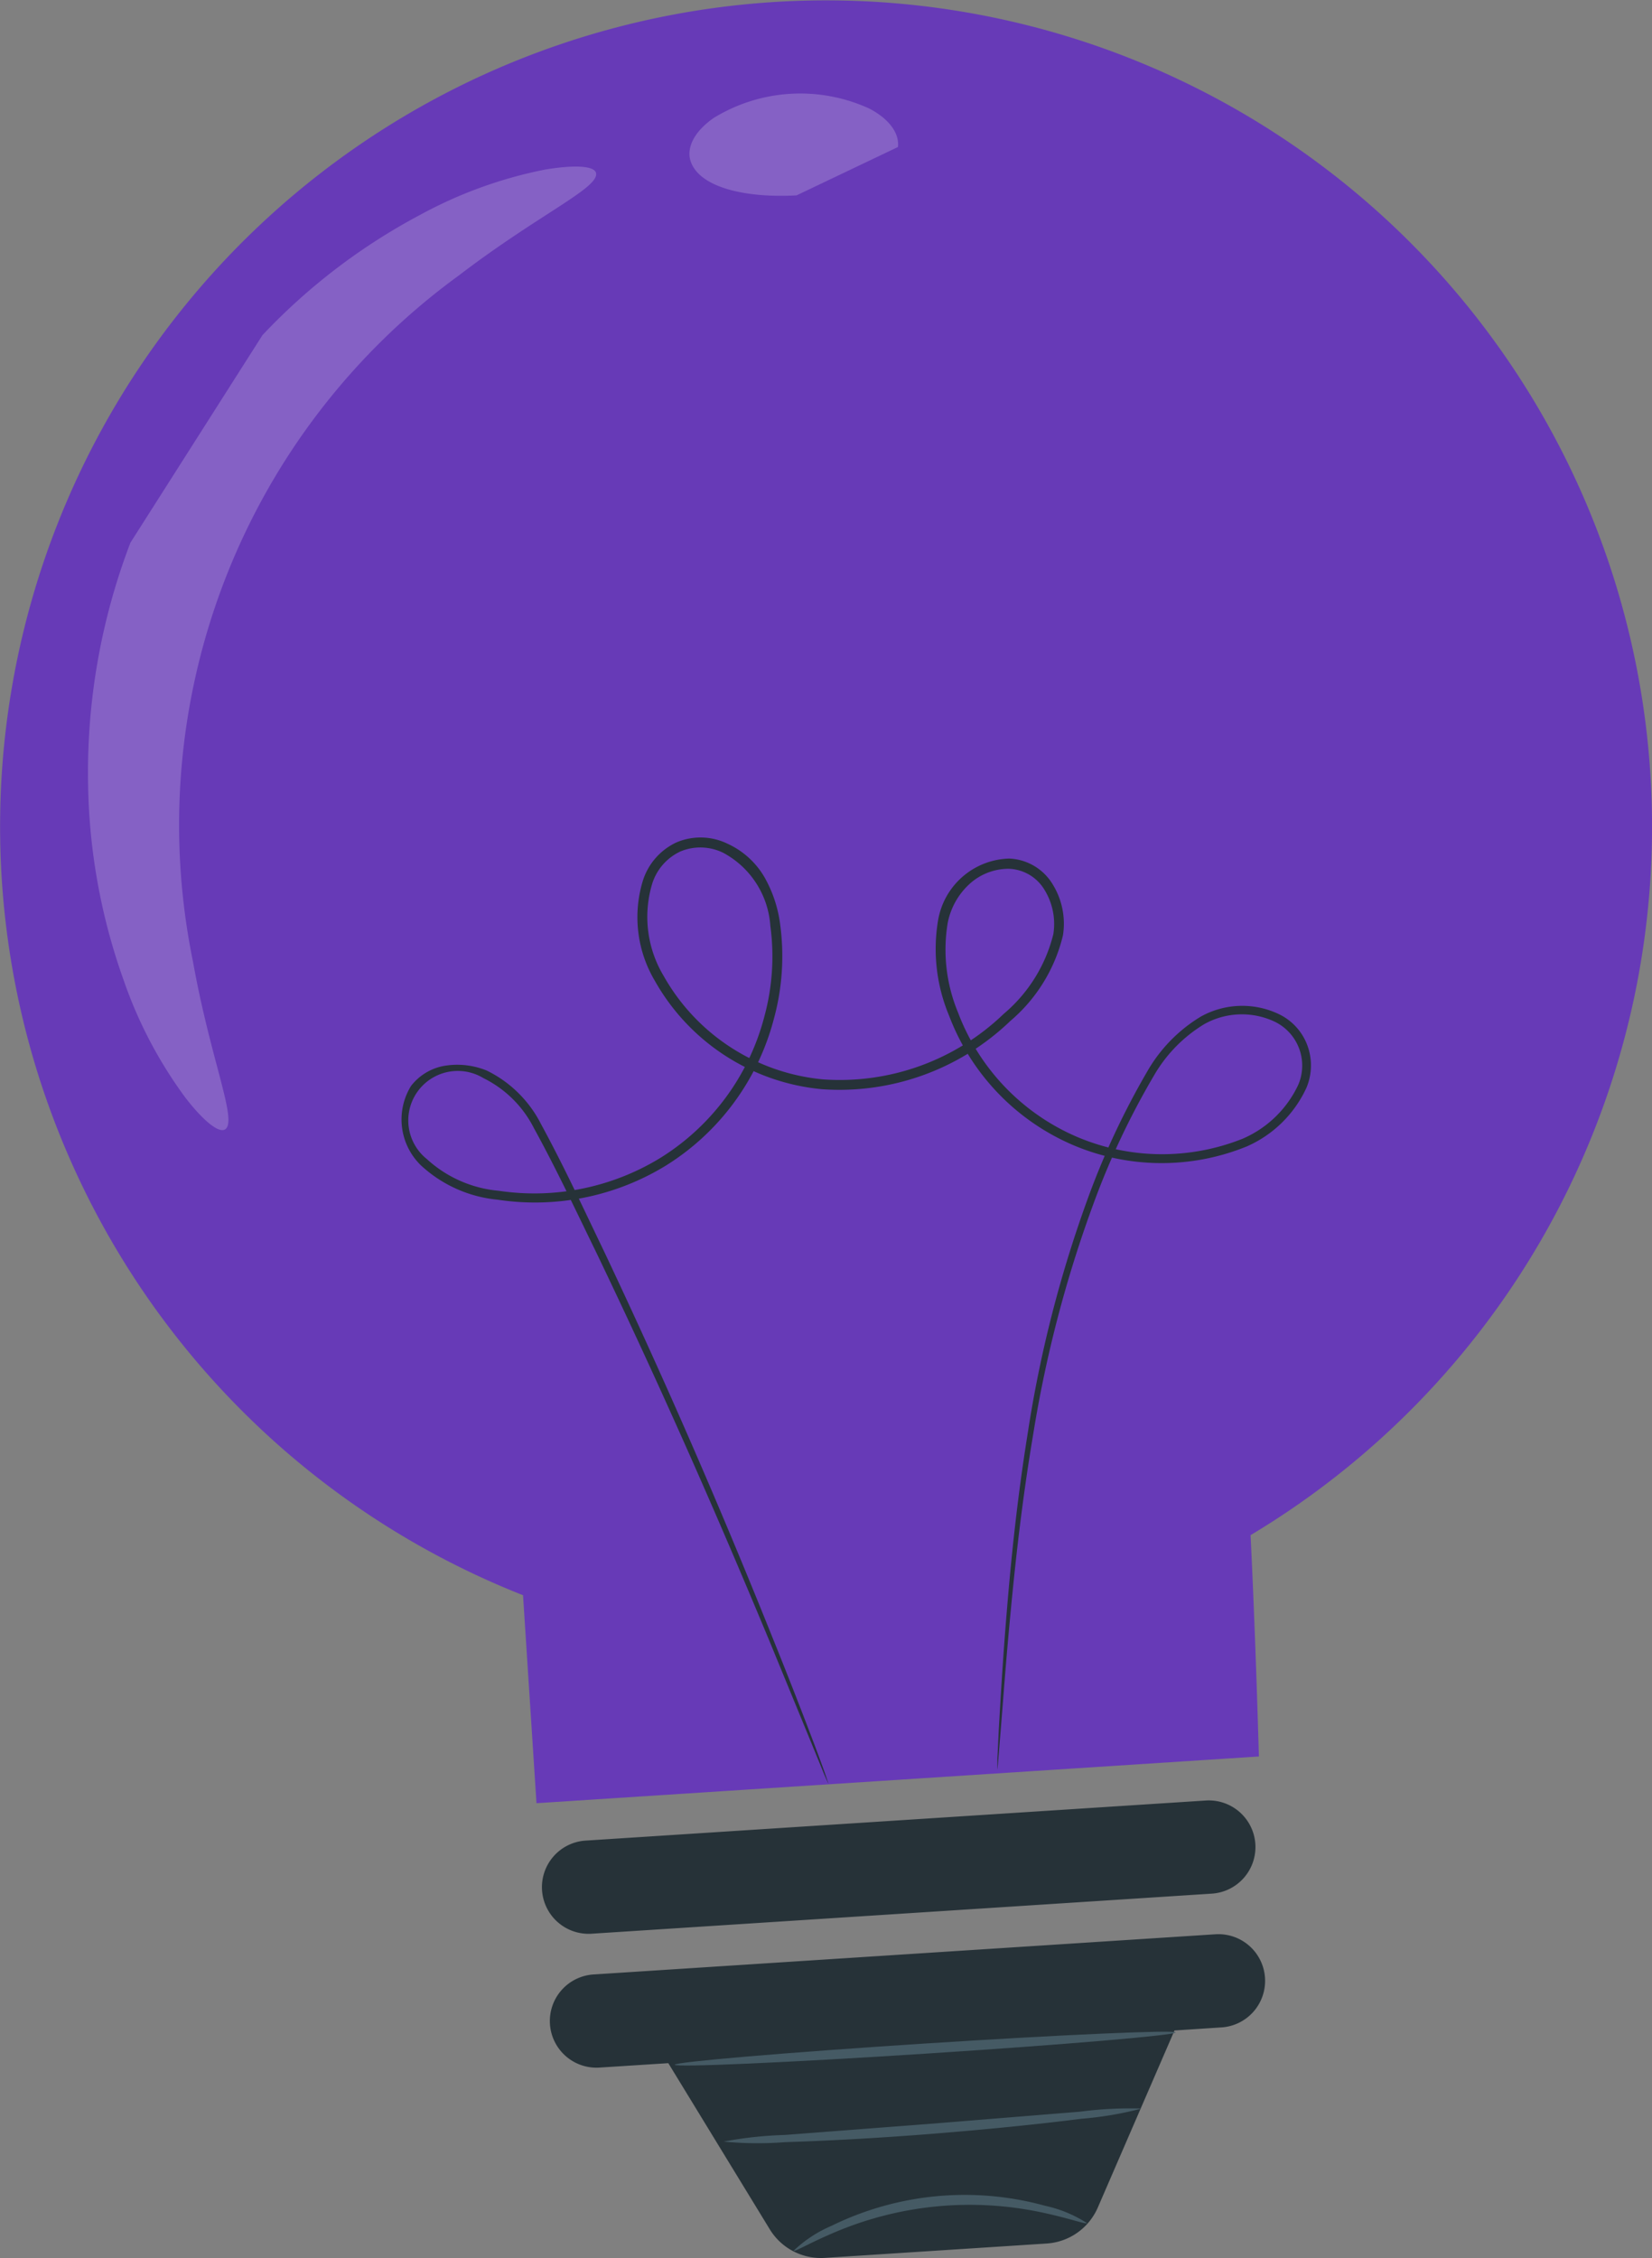 <svg xmlns="http://www.w3.org/2000/svg" id="Light_Bulb" data-name="Light Bulb" width="32.157" height="43.939" viewBox="0 0 32.157 43.939">
  <rect x="0" y="0" width="32.157" height="43.939" fill="#808080" stroke="none"/>
  <g id="Group_286" data-name="Group 286">
    <g id="Group_280" data-name="Group 280">
      <path id="Path_152" data-name="Path 152" d="M241.068,84.332a16.078,16.078,0,1,0-21.943,16c.123,1.9.262,4.047.262,4.047l14.062-.909s-.062-2.277-.162-4.307A16.071,16.071,0,0,0,241.068,84.332Z" transform="translate(-208.944 -69.29)" fill="#673ab7"/>
      <g id="Group_279" data-name="Group 279" transform="translate(7.816 16.299)">
        <path id="Path_153" data-name="Path 153" d="M232.394,112.143s0-.067,0-.2l.028-.583c.03-.512.071-1.268.151-2.24s.193-2.16.413-3.528a23.844,23.844,0,0,1,1.167-4.559,15.3,15.3,0,0,1,1.164-2.486,2.97,2.97,0,0,1,1.033-1.056,1.656,1.656,0,0,1,1.527-.049,1.094,1.094,0,0,1,.549.6,1.122,1.122,0,0,1-.014.828,2.289,2.289,0,0,1-1.17,1.148,4.4,4.4,0,0,1-3.351-.02,4.457,4.457,0,0,1-2.438-2.531,3.362,3.362,0,0,1-.214-1.845,1.444,1.444,0,0,1,1.386-1.209,1.038,1.038,0,0,1,.853.513,1.456,1.456,0,0,1,.193.981,3.143,3.143,0,0,1-1.025,1.667,4.8,4.8,0,0,1-3.67,1.327,4.178,4.178,0,0,1-3.251-2.112,2.427,2.427,0,0,1-.234-1.936,1.23,1.23,0,0,1,.658-.755,1.2,1.2,0,0,1,.994.027,1.6,1.6,0,0,1,.723.66,2.5,2.5,0,0,1,.3.908,4.626,4.626,0,0,1-.125,1.85,4.785,4.785,0,0,1-2.087,2.837,4.874,4.874,0,0,1-3.291.671,2.55,2.55,0,0,1-1.494-.672,1.245,1.245,0,0,1-.189-1.54,1.049,1.049,0,0,1,.7-.4,1.518,1.518,0,0,1,.776.1,2.332,2.332,0,0,1,1.053,1.037c.459.844.838,1.669,1.217,2.455,1.492,3.15,2.575,5.756,3.3,7.563.364.9.636,1.61.818,2.089.087.235.155.416.2.547s.063.189.063.189-.03-.061-.082-.181l-.221-.54-.853-2.075c-.751-1.8-1.852-4.392-3.358-7.532-.381-.78-.77-1.613-1.223-2.438a2.184,2.184,0,0,0-.981-.968.963.963,0,0,0-1.1,1.576,2.385,2.385,0,0,0,1.4.617,4.694,4.694,0,0,0,3.168-.654,4.6,4.6,0,0,0,2-2.731,4.438,4.438,0,0,0,.118-1.771,1.746,1.746,0,0,0-.917-1.421,1.01,1.01,0,0,0-.836-.025,1.035,1.035,0,0,0-.551.641A2.235,2.235,0,0,0,225.9,96.7a3.985,3.985,0,0,0,3.1,2.01,4.6,4.6,0,0,0,3.517-1.274,2.958,2.958,0,0,0,.967-1.553,1.265,1.265,0,0,0-.165-.849.843.843,0,0,0-.7-.422,1.129,1.129,0,0,0-.781.309,1.384,1.384,0,0,0-.411.748,3.185,3.185,0,0,0,.2,1.736,4.275,4.275,0,0,0,2.332,2.43,4.231,4.231,0,0,0,3.207.031,2.122,2.122,0,0,0,1.086-1.052.949.949,0,0,0-.452-1.223,1.5,1.5,0,0,0-1.375.042,2.813,2.813,0,0,0-.981,1,15.218,15.218,0,0,0-1.163,2.453,23.994,23.994,0,0,0-1.189,4.528c-.229,1.363-.353,2.548-.445,3.517s-.144,1.716-.187,2.236l-.048.582C232.405,112.076,232.394,112.143,232.394,112.143Z" transform="translate(-220.796 -94.005)" fill="#263238"/>
      </g>
      <path id="Path_154" data-name="Path 154" d="M237.981,124.227l-12.074.78a.908.908,0,0,1-.965-.847h0a.908.908,0,0,1,.847-.965l12.074-.78a.908.908,0,0,1,.964.847h0A.908.908,0,0,1,237.981,124.227Z" transform="translate(-214.391 -87.378)" fill="#263238"/>
      <path id="Path_155" data-name="Path 155" d="M238.119,126.363l-12.074.78a.908.908,0,1,0,.117,1.812l1.325-.085,1.975,3.233a1.167,1.167,0,0,0,1.071.556l4.314-.279a1.167,1.167,0,0,0,1-.7l1.493-3.446.9-.059a.908.908,0,1,0-.117-1.812Z" transform="translate(-214.478 -88.722)" fill="#263238"/>
    </g>
    <g id="Group_281" data-name="Group 281" transform="translate(1.715 3.241)" opacity="0.2">
      <path id="Path_156" data-name="Path 156" d="M214.94,77.485a11.833,11.833,0,0,1,3.075-2.344,8.527,8.527,0,0,1,2.426-.878c.6-.1.952-.066.99.06.088.287-1.1.8-2.668,2a13.221,13.221,0,0,0-5.177,13.345c.348,1.944.882,3.122.623,3.274-.113.068-.4-.14-.772-.623a8.534,8.534,0,0,1-1.2-2.285,11.823,11.823,0,0,1-.691-3.8,12.517,12.517,0,0,1,.824-4.711" transform="translate(-211.546 -74.204)" fill="#fff"/>
    </g>
    <g id="Group_282" data-name="Group 282" transform="translate(13.421 1.824)" opacity="0.2">
      <path id="Path_157" data-name="Path 157" d="M231.378,74.035c-1.018.056-1.932-.164-2.072-.7-.062-.264.107-.561.46-.807a3.225,3.225,0,0,1,3.033-.18c.38.2.584.477.553.746" transform="translate(-229.294 -72.057)" fill="#fff"/>
    </g>
    <g id="Group_283" data-name="Group 283" transform="translate(15.447 42.708)">
      <path id="Path_158" data-name="Path 158" d="M238.077,134.6c-.013.031-.324-.088-.845-.2a6.726,6.726,0,0,0-4.071.382c-.491.208-.776.383-.793.355a2.466,2.466,0,0,1,.735-.483,5.89,5.89,0,0,1,4.163-.39A2.467,2.467,0,0,1,238.077,134.6Z" transform="translate(-232.366 -134.048)" fill="#455a64"/>
    </g>
    <g id="Group_284" data-name="Group 284" transform="translate(13.135 39.535)">
      <path id="Path_159" data-name="Path 159" d="M238.611,129.252c0,.054-2.176.239-4.868.413s-4.878.27-4.882.216,2.176-.239,4.869-.413S238.608,129.2,238.611,129.252Z" transform="translate(-228.861 -129.237)" fill="#455a64"/>
    </g>
    <g id="Group_285" data-name="Group 285" transform="translate(14.088 41.02)">
      <path id="Path_160" data-name="Path 160" d="M238.44,131.5a6.83,6.83,0,0,1-1.181.2c-.733.094-1.748.2-2.873.29s-2.144.141-2.883.164a6.9,6.9,0,0,1-1.2-.011,7.609,7.609,0,0,1,1.19-.129l2.875-.22,2.873-.233A7.577,7.577,0,0,1,238.44,131.5Z" transform="translate(-230.306 -131.489)" fill="#455a64"/>
    </g>
  </g>
</svg>